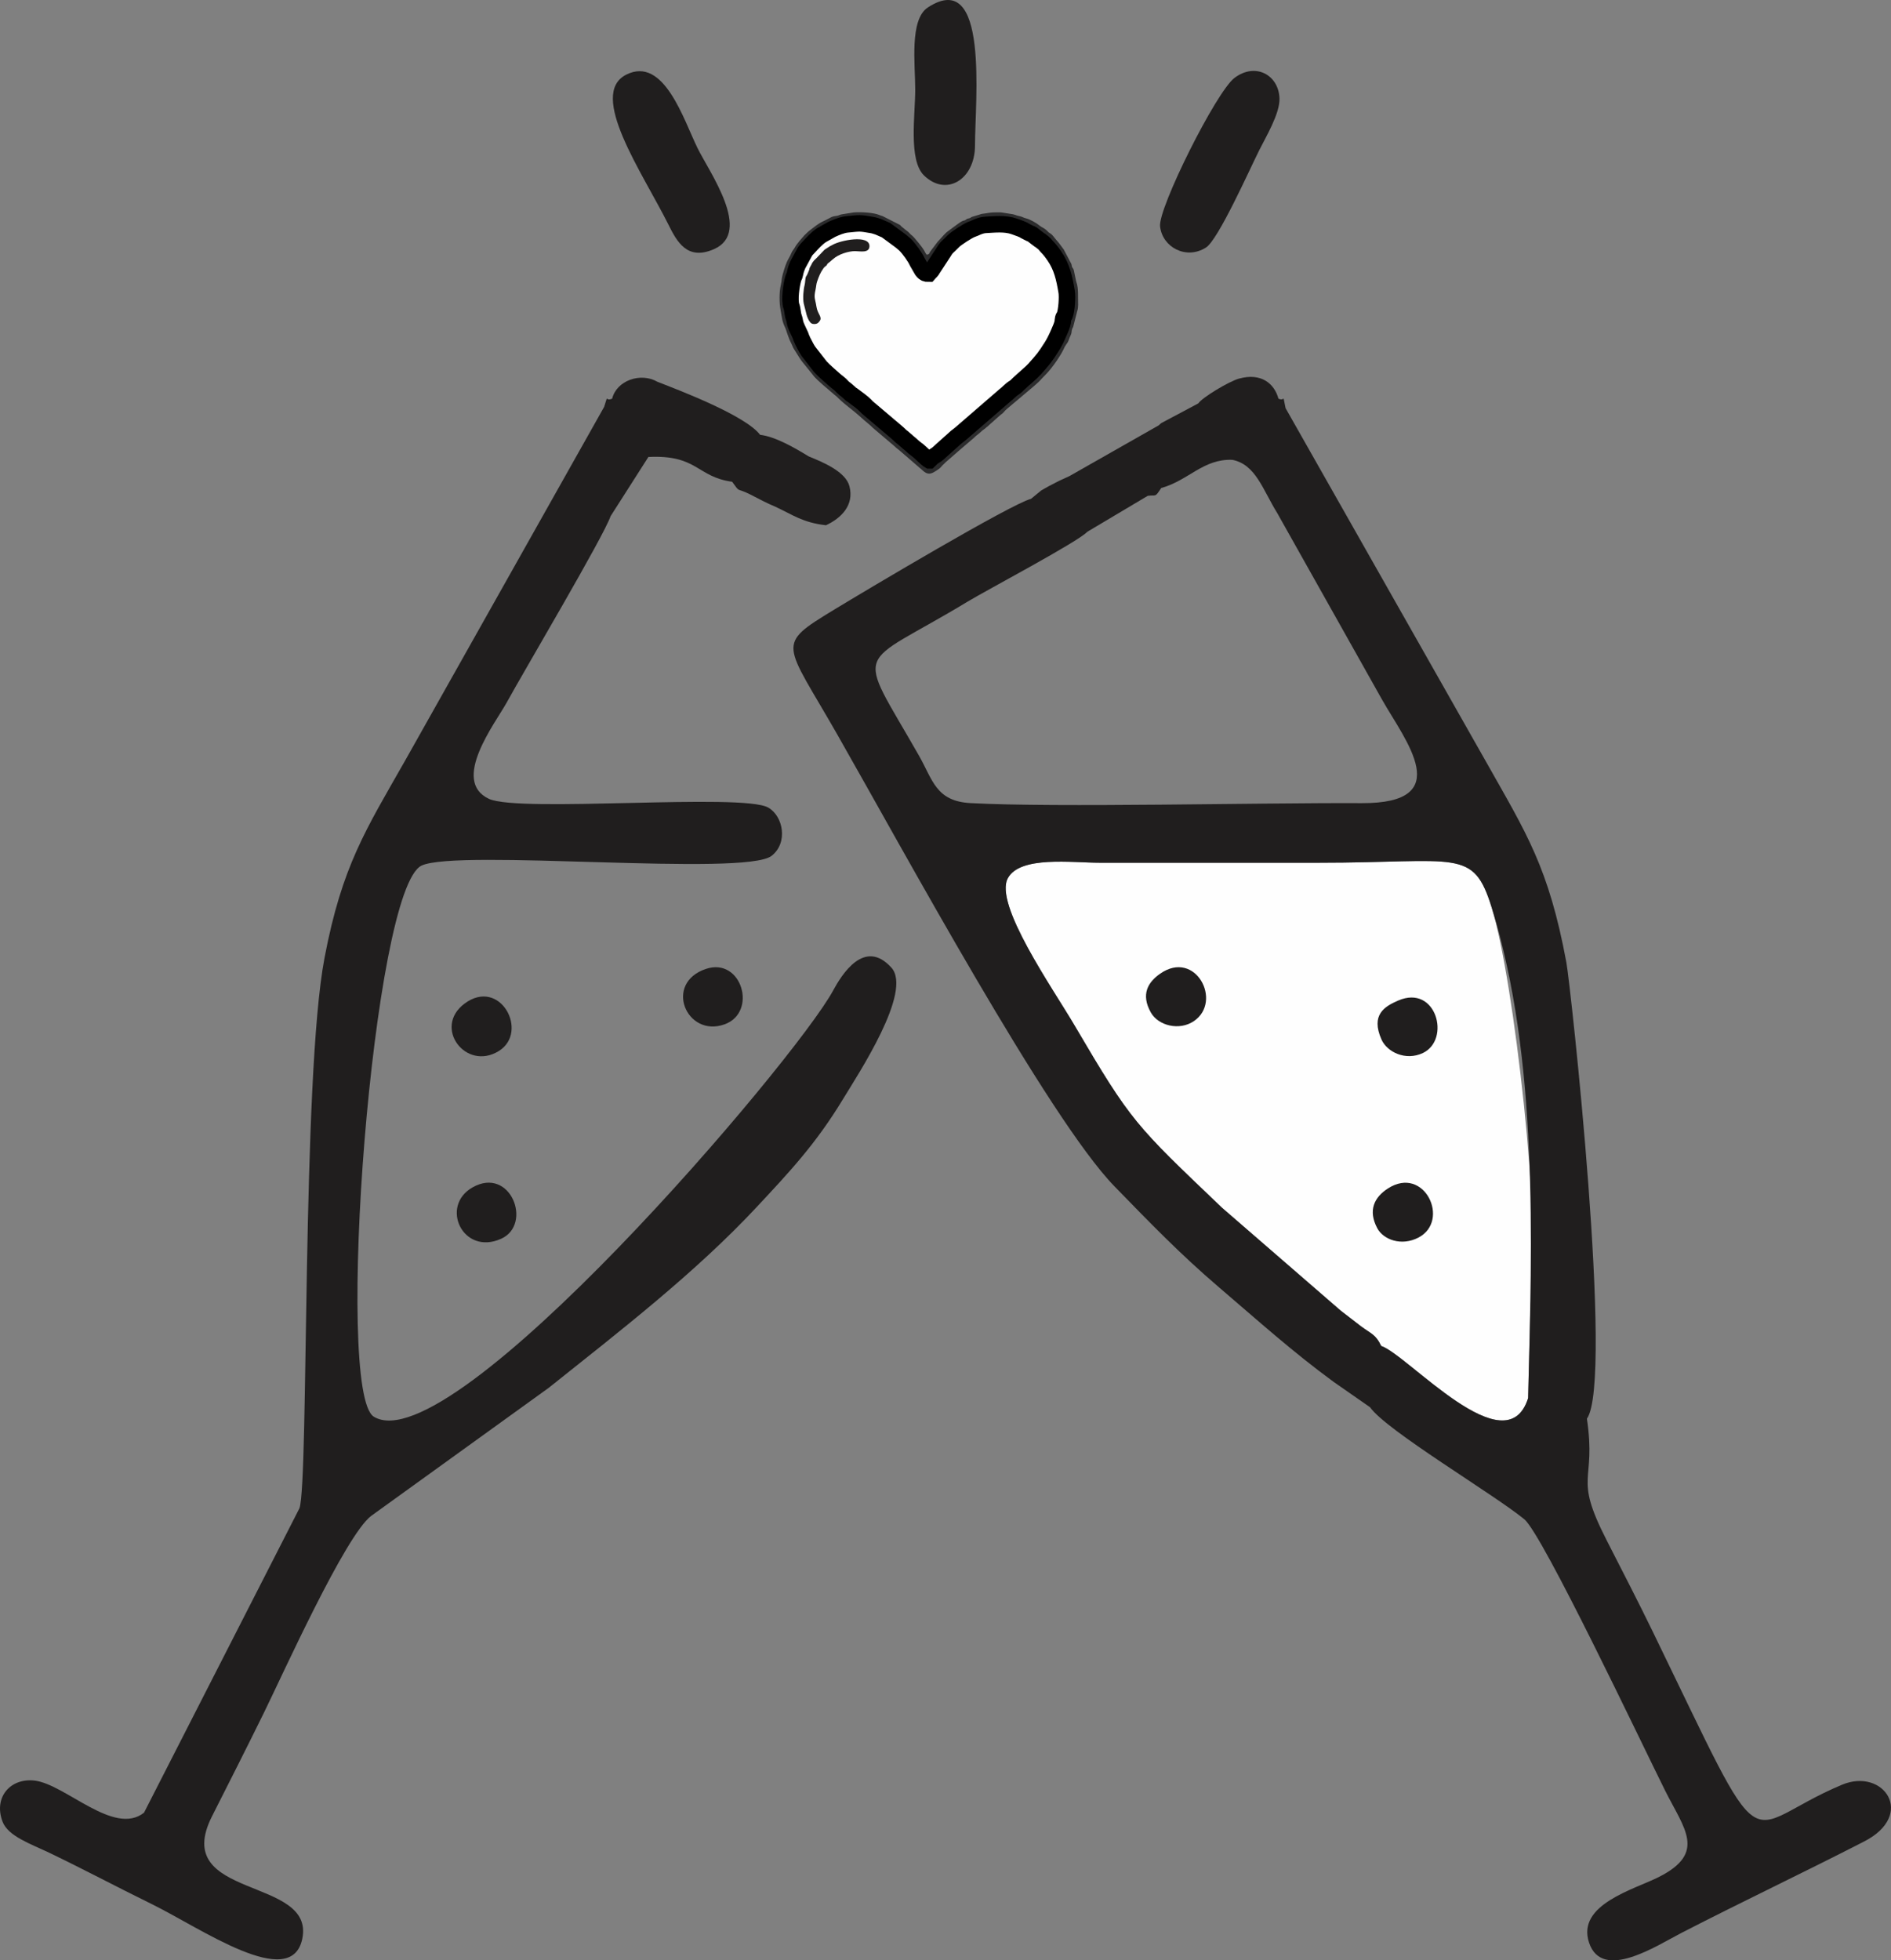 <?xml version="1.0" encoding="UTF-8"?>
<!DOCTYPE svg PUBLIC "-//W3C//DTD SVG 1.1//EN" "http://www.w3.org/Graphics/SVG/1.1/DTD/svg11.dtd">
<!-- Creator: CorelDRAW 2020 (64-Bit) -->
<svg xmlns="http://www.w3.org/2000/svg" xml:space="preserve" width="155.417mm" height="161.102mm" version="1.1" style="shape-rendering:geometricPrecision; text-rendering:geometricPrecision; image-rendering:optimizeQuality; fill-rule:evenodd; clip-rule:evenodd"
viewBox="0 0 15559.76 16128.99"
 xmlns:xlink="http://www.w3.org/1999/xlink"
 xmlns:xodm="http://www.corel.com/coreldraw/odm/2003">
 <rect x="0" y="0" width="15559.76" height="16128.99" fill="#808080" stroke="none"/>
 <defs>
  <style type="text/css">
   <![CDATA[
    .str0 {stroke:black;stroke-width:135.63;stroke-miterlimit:22.926}
    .fil4 {fill:#FEFEFE}
    .fil3 {fill:#2C2C2D}
    .fil1 {fill:#201E1E}
    .fil2 {fill:#201E1E}
    .fil0 {fill:#FEFEFE}
   ]]>
  </style>
 </defs>
 <g id="Layer_x0020_1">
  <path class="fil0" d="M11032.32 10783.91l166.6 128.54c82.37,61.22 122.05,66.92 165.89,161.53 217.54,71.73 1029.29,998.13 1209.03,429.35l19.39 -771.26c99,-616.73 -136.82,-2674.76 -318.76,-3263.86 -153.02,-495.45 -275.07,-369.72 -1425.02,-369.72 -600.42,0 -1200.85,0.04 -1801.26,0 -227.87,-0.02 -653.75,-58.95 -755.08,126.71 -116.69,213.82 369.32,906.3 546.35,1207.76 470.69,801.5 499.87,820.55 1215.62,1504.09l977.22 846.86z"/>
  <path class="fil1" d="M10973.75 11369.78l299.37 208.43c132.85,190.8 1018.93,716.2 1269.06,921.44 150.32,123.34 958.41,1830.7 1159,2232.81 156.28,313.32 342.75,510.5 -49.78,709.95 -203.78,103.54 -681.22,226.66 -576.09,541.24 107.35,321.22 556.49,24.64 757.43,-78.9 499.58,-257.44 1013.95,-500.78 1506.92,-754.25 427.15,-219.62 159.22,-609.83 -183.61,-466.03 -857.41,359.62 -581.48,745.55 -1557.9,-1262.69 -121.26,-249.4 -248.04,-494.26 -379.69,-752.2 -276.7,-542.12 -81.15,-458.63 -160.83,-996.89 222.27,-314.91 -134.11,-3566.24 -169.15,-3754.94 -145.14,-781.53 -329.64,-1062.89 -655.8,-1641.6l-1654.6 -2918.01c-28.15,-130.97 1.12,-50.98 -58.6,-78.07 -33.61,-123.74 -141.39,-215.47 -324.32,-165.05 -84.62,23.33 -306.46,158.3 -334.81,203.72l-304.21 161.94c-5.21,4.11 -15.2,12.17 -22.09,19.03l-733.26 416.85c-72.2,32.09 -103.99,47.75 -166.15,80.94 -5.61,2.99 -57.98,31.82 -67.26,38.01l-83.58 68.55c-165.07,42.56 -1351.32,748.48 -1620.48,912.19 -487.05,296.22 -410.88,261.3 24.58,1024.29 539.18,944.71 1741.52,3165.52 2282.59,3720.6 286.35,293.77 534.67,552.73 862.89,833.08 316.77,270.56 603.39,528.83 940.36,775.54zm-1418.94 -7354.52c-54.55,82.65 -37.91,53.92 -111.12,64.44l-497.36 295.8c-71.55,79.9 -833.6,482.96 -983.02,573.54 -930.59,564.12 -930.15,341.25 -402.59,1266.64 114.72,201.23 139.42,376.6 425.34,391.93 712.55,38.21 2374.06,-3.93 3217.21,0.36 785.63,4.01 358.7,-516 170.04,-849.23l-864.07 -1537.92c-119.26,-192.22 -177.18,-400.59 -370.06,-437.57 -239.71,-8.83 -359.7,169.98 -584.37,232zm1810 7058.71c-43.84,-94.61 -83.53,-100.31 -165.89,-161.53l-166.6 -128.54 -977.22 -846.86c-715.75,-683.53 -744.94,-702.59 -1215.62,-1504.09 -177.04,-301.46 -663.04,-993.95 -546.35,-1207.76 101.33,-185.66 527.2,-126.73 755.08,-126.71 600.42,0.04 1200.85,0 1801.26,0 1149.95,0 1272,-125.73 1425.02,369.72 384.14,1243.81 332.35,2723.69 299.37,4035.12 -179.75,568.78 -991.49,-357.62 -1209.03,-429.35z"/>
  <path class="fil2" d="M3468.98 7121.66c296.74,-139.08 2659.09,92.69 2880.06,-80.11 137.07,-107.19 96.24,-326.41 -27.92,-397.19 -213.15,-121.5 -2049.88,44.14 -2298.07,-71.71 -316.89,-147.92 55.28,-626.98 145.17,-790.62 146.82,-267.26 799.29,-1368.54 856.01,-1535.29l310.85 -486.89c404.91,-20.15 397.22,164.14 689.21,203.91 71.39,98.53 26.71,42.73 150.81,105.5 88.78,44.9 125.39,66.85 203.39,99.22 145.47,67.48 225.49,131.04 417.69,153.17 123.65,-57.07 234.24,-164.03 193.13,-321.56 -31.32,-120 -217.98,-197.37 -335.31,-245.07 -113.03,-69.33 -275.26,-163.62 -399.46,-177.26 -121.07,-159.62 -662.64,-365.68 -843.98,-436.05 -138.91,-80.87 -336.99,-11.26 -373.64,138.39 -65.01,27.36 -26.5,-49.7 -65.96,67.65l-1636.08 2907.45c-325.9,573.72 -520.31,868.19 -664.48,1624.72 -188.99,991.77 -128.5,4305.7 -206.38,4529.29l-1279.03 2504.9c-247.01,195.15 -647.33,-234.61 -900.72,-264.03 -197.19,-22.89 -339.29,135.53 -263.55,337.47 45.2,120.51 235.63,185.03 383.05,255.65 278.36,133.36 555.65,281.17 847.66,424.42 398.46,195.5 1142.63,719.78 1235.4,286.03 111.29,-520.33 -1092.11,-319.2 -742.09,-1010.45 148.35,-292.97 283.31,-559.47 424.79,-847.09 157.14,-319.46 670.71,-1460.63 884.5,-1623.77l1461.57 -1054.19c583.7,-465.97 1206,-945.49 1714.4,-1490.85 262.36,-281.44 481.96,-513.35 706.68,-884.47 124.22,-205.16 575.23,-885.74 397.68,-1081.75 -221.64,-244.69 -408.01,57.09 -479.71,189.43 -313.72,579.1 -3139.7,3895.55 -3778.87,3505.53 -324.81,-198.18 -10.03,-4345.38 393.22,-4534.38z"/>
  <path class="fil1" d="M5153.12 614.12c-319.3,160.83 134.82,808.43 347.06,1234.28 70,140.44 154.51,298.73 375.37,201.16 316.24,-139.71 -35.88,-628.13 -135.77,-830.52 -113.39,-229.76 -275.95,-761.44 -586.66,-604.93z"/>
  <path class="fil1" d="M10157.37 641.38c-151.31,115.01 -628.39,1071.79 -611.98,1221.16 18.9,172.07 215.14,277.37 377.52,174.31 101.33,-64.31 354.77,-633.36 438.18,-800.39 55.09,-110.31 171.56,-303.51 166.93,-427.66 -7.2,-193.37 -199.13,-297.79 -370.65,-167.42z"/>
  <path class="fil1" d="M8022.64 1195.81c0.01,-364.93 118.87,-1465.36 -387.86,-1134.59 -152.78,99.73 -104.01,467.19 -103.97,675.44 0.04,207.08 -56.58,579.66 70.62,705.26 182,179.71 421.21,37.96 421.21,-246.12z"/>
  <path class="fil1" d="M3887.88 9769.58c-271.29,154.36 -79,563.92 235.37,422.71 262.54,-117.93 77.76,-600.88 -235.37,-422.71z"/>
  <path class="fil1" d="M3821.84 8257.77c-261.77,196.07 11.35,557.56 282.35,389.82 252.2,-156.11 10.96,-609.51 -282.35,-389.82z"/>
  <path class="fil1" d="M5808.89 7971.76c-351.08,117.45 -160.04,568.23 152.75,456.23 273.99,-98.11 142.38,-554.94 -152.75,-456.23z"/>
  <path class="fil1" d="M11420.48 9778.12c-112.77,72.66 -166.1,180.13 -87.64,327.66 49.9,93.83 199.07,150.16 339.83,75.94 263.1,-138.73 48.04,-597.06 -252.19,-403.6z"/>
  <path class="fil1" d="M11505.57 8231.81c-113.25,48.78 -228.4,117.46 -138.18,321.02 45.66,103.04 198.77,178.2 340.51,111.09 231.91,-109.8 110.74,-566.94 -202.33,-432.11z"/>
  <path class="fil1" d="M9546.28 8011.03c-99.59,69.49 -161.5,169.16 -76.63,319.7 61.07,108.35 234.24,152.4 354.71,70.23 237.9,-162.26 12.32,-592.61 -278.08,-389.93z"/>
  <path class="fil3" d="M8870.48 2457.13c-0.08,-38.66 0.97,-79.71 -7.94,-117.17 -3.45,-14.49 -6.85,-18.32 -8.45,-28.41l-18.56 -89.57c-4.37,-13.65 -10.43,-16.91 -13.47,-23.61 -4.07,-9 -3.04,-17.7 -7.1,-27.73l-61.52 -116.86c-20.14,-26.31 -38.18,-54.23 -61.19,-78.79 -17.1,-18.25 -29.08,-41.98 -51.61,-55.2 -12.89,-7.58 -12.37,-8.39 -20.57,-16.67 -12.69,-12.8 -23.79,-21.71 -42.09,-31.49 -6.97,-3.72 -13.17,-7.01 -19.94,-12.51 -29.4,-23.92 -80.72,-54.37 -116.76,-62.91 -23.38,-5.55 -27.28,-13.1 -54.09,-18.23 -27.55,-5.28 -27.87,-9.75 -52.81,-15.05l-90.81 -14.49c-12.32,-1.83 -25.34,-1.25 -37.84,-1.3 -66.74,-0.25 -69.95,6.28 -127.83,12.79l-81.68 24.9c-15.11,7.99 -6.29,6.96 -24.7,12.07 -24.08,6.68 -7.67,-0.15 -24.43,11.16 -13.64,9.2 -12.58,4.13 -27.28,10.37 -18.93,8.03 -33.83,22.39 -51.38,33.5l-73.24 54.22c-13.56,9.45 -25.12,24.06 -36.94,35.71l-34.26 38.05c-3.47,3.68 -4.77,4.97 -8.08,8.39l-62.73 82.75c-7.31,14.66 -7.11,22.17 -28.09,24.65 -9.47,-11.72 -14.39,-23.01 -21.83,-36.54 -11.7,-21.31 -79.42,-105.74 -98.72,-121.23l-4.89 -3.56c-12.96,-10.65 -21.12,-23.64 -34.97,-32.98 -17.36,-11.71 -18.26,-14.92 -33.05,-26.29 -5.79,-4.46 -11.1,-8.31 -16.53,-13.76 -8.79,-8.8 -2.01,-6.11 -14.96,-13.3l-138.05 -70.04c-11.01,-3.32 -12.54,-3.16 -22.29,-7.44 -51.39,-22.55 -157.28,-27.47 -216.6,-22.54l-102.15 16.42c-21.41,5.68 -18.17,9.62 -46.06,12.87 -28.09,3.28 -38.79,11.55 -59.69,22.27 -0.89,0.46 -1.96,1.07 -2.81,1.55 -36.32,20.42 -50.61,20.79 -97.52,54.66 -7.47,5.4 -10.77,8.64 -16.79,13.13 -3.91,2.92 -2,1.22 -7.33,5.42 -42.43,33.36 -27.4,17.97 -73.11,62.87l-37.65 43.19c-0.58,0.75 -1.32,1.77 -1.88,2.53 -14.52,19.59 -26.61,31.19 -39.01,54.61 -3.19,6.02 -1.13,2.85 -4.43,7.63l-5.6 6.87c-17.55,22.26 -22.88,46.92 -37.02,69.23 -0.74,1.17 -5.35,9.49 -6.12,10.98 -4.12,8.06 -6.24,12.22 -9.96,19.84 -12.16,24.89 -39.11,109.74 -42.5,136.18 -2.85,22.21 -2.93,31.3 -7.86,51.69 -15.18,62.93 -14.64,153.56 -1.64,218.78 12.23,61.38 9.2,80.62 38.01,140.56 7.61,15.82 22.51,76.85 49.94,128.6 8.69,16.39 10.75,27.72 19.05,40.91l45.48 72.55c14.31,25.15 34.75,46.92 53.05,70.22l56.57 70.24c23.51,32.55 54.06,55.96 82.8,83.04l95.92 82.03c13.84,9.74 20.72,17.03 31.69,27.84 62.11,61.31 124.91,100.97 192.31,163.44 31.62,29.3 65.22,53.09 94.87,83.35l144.35 122.59c7.49,6.59 7.21,6.45 16.09,13.41 11.11,8.73 21.11,19.23 31.39,28.11 10.27,8.88 22.99,16.71 32.8,26.51l190.99 164.97c3.15,2.61 2.48,2.21 7.09,5.6 36.25,26.68 63.6,12.07 96.36,-8.98 50.23,-32.28 28.27,-25.26 80.01,-72.09l99.81 -86.74c0.63,-0.59 1.46,-1.53 2.09,-2.13l130.04 -111.3c15.76,-17.19 35.52,-28.76 52.68,-45.04 13.58,-12.87 17.16,-16.13 33.07,-26.78l9.13 -7.27c0.63,-0.58 1.4,-1.57 2.03,-2.17l9.45 -8.02c0.72,-0.55 1.84,-1.14 2.55,-1.67l10.97 -9.72c0.64,-0.61 1.5,-1.56 2.16,-2.17l89.75 -79.7c10.7,-10.3 22.23,-14.8 31.74,-27.02 17.23,-22.14 41.59,-38.23 62.06,-57.19l128.88 -108.62c39.62,-34.65 91.13,-73.17 124.41,-112.79l29.32 -30.07c51.24,-50.97 130.71,-164.08 157.63,-229.44l14.18 -22.13c18.29,-20.59 23.28,-50.01 35.57,-74.94 9.88,-20.03 4.34,-29.64 11.55,-49.66 5.45,-15.09 3.9,-4.63 9.21,-20.23l31.74 -124.47c0.35,-1.02 0.8,-2.1 1.14,-3.15 10.22,-32.14 6.52,-69.07 6.46,-102.1z"/>
  <path class="fil4 str0" d="M7646.98 3788.14c11.13,-10.12 23.45,-26.48 37.02,-33.56 25.53,-13.29 47.87,-35.49 69.06,-54.94l115.95 -103.88c0.68,-0.53 1.75,-1.19 2.46,-1.71 37.83,-27.82 71.55,-60.12 108.42,-91.13l286.15 -247.71c26.98,-20.04 50.24,-48.74 79.44,-65.72 13.21,-7.69 27.02,-23.45 37.7,-33.6 35.71,-33.95 103.38,-89.46 130.3,-119.79 73.29,-82.56 82.95,-93.78 141.27,-185.04 23.57,-36.85 42.1,-77.68 59.7,-118.31 9.41,-21.71 25.97,-58.03 29.74,-81.38 1.74,-10.76 1.21,-20.72 3.75,-30.83 4.42,-17.53 6.72,-11.28 12.07,-24.34 16.04,-39.09 24.13,-151.25 16.53,-196.54 -18.31,-109.04 -38.07,-203.18 -100.95,-293.83 -20.31,-29.28 -38.99,-54.55 -64.49,-79.64 -7.69,-7.56 -14.1,-19.79 -26.71,-28.86l-23.55 -18.78c-4.16,-2.92 -4.56,-2.47 -8.44,-4.8l-18.8 -14.36c-0.79,-0.56 -1.91,-1.19 -2.72,-1.73l-28.42 -22.23c-1.16,-0.85 -9.2,-7.02 -9.6,-7.27 -13.64,-8.67 -15.33,-4.41 -26.42,-11.86l-33.48 -17.27c-18.88,-13.43 -15.83,-7.6 -37.09,-18.12l-52.64 -18.94c-74.43,-25.7 -160.43,-15.6 -235.11,-11.62 -45.38,2.41 -91.14,30.11 -109.17,35.18 -29.8,8.38 -132.22,76.02 -152.79,97.37 -8.44,8.77 -10.69,9.92 -19.17,19.05 -15.16,16.32 -38.47,33.3 -51.32,53.73 -4.21,6.72 -1.57,3.66 -6.65,10.92l-93.69 143.48c-14.93,26.52 -16.47,20.88 -34.32,41.85 -24.64,0.51 -33.12,-5.11 -46.23,-18.66 -2.33,-2.41 -3.55,-3.71 -6.06,-7.14l-40.24 -69.92c-18.83,-41.94 -67.56,-109.65 -101.86,-143.69l-31.77 -27.08c-0.79,-0.63 -1.77,-1.41 -2.52,-2.07l-121.86 -89.76 -64.08 -27.85c-16.67,-4.9 -31.7,-11.04 -50.22,-14.22 -105.48,-18.09 -94.87,-16.32 -207.29,-5.25 -40.61,4 -88.59,24.27 -125.95,41.38l-81.44 45.97c-40.54,25.34 -79.17,70.12 -111.19,104.22 -14.23,15.15 -15.2,14.34 -26.6,31.67l-59.63 110.14c-22.67,52.36 -20.29,69.54 -26.89,88.41 -3.78,10.82 -4.58,5.65 -8.99,20.11 -17.37,56.89 -34.32,181.75 -16.38,231.13 11.48,31.6 8.75,62.38 20.4,93.67 6.56,17.62 5.32,23.11 10.82,44.85 10.71,42.29 38.01,80.97 50.92,122.56l11.76 26.74c19.78,35.9 22.69,47.68 46.92,84.51l98.28 126.1c0.62,0.65 1.46,1.6 2.07,2.26 33.69,36.25 73.53,68.3 109.88,101.68 28.09,25.79 43.37,30.92 70.27,61.78 6.38,7.32 21.99,18.9 31.74,26.6l27.39 24.08c0.66,0.63 1.54,1.54 2.18,2.17 11.55,11.15 2.83,4.21 15.89,12.4 10.11,6.34 10.38,7.14 17.81,12.71 31.89,23.94 66.81,47.96 94.15,75.61 7.3,7.38 3.98,6.2 14.51,15.2l241.01 204.21c18.48,14.92 31.73,32.04 51.84,45.63l45.26 39.51c32.34,24.75 29.63,28.38 66.71,56.24l12.29 8.87c24.7,20.31 69.61,67.67 93.03,81.42z"/>
  <path class="fil1" d="M7035.97 2066.26c38.52,0 118.21,19.25 118.22,-41.21 0.01,-97.22 -240.17,-47.45 -302.76,-10.88 -10.81,6.31 -13.7,6.92 -25.22,13.14l-40.82 26.71c-0.69,0.58 -1.64,1.43 -2.34,2l-64.24 67.13c-0.63,0.66 -1.48,1.58 -2.14,2.22l-17.15 16.27c-25.63,32.07 -12.39,17.29 -24.57,38.54 -28.4,49.61 0.41,3.49 -28.74,69.4 -2.81,6.37 -3.2,8.03 -6.69,14.23 -3.57,6.37 -5.62,8.03 -7.9,12.7 -6.41,13.08 -5.83,49.68 -11.28,69.89 -9.23,34.26 -16.04,108.38 -6.69,152.22l16.21 63.47c5.4,27.46 24.75,98.21 58.75,102.94 29.56,4.11 43.13,-5.23 56.34,-24.18 23.38,-33.52 -17.8,-55.08 -27.22,-118.77 -9.31,-62.93 -23.32,-67.89 -7.49,-137.38 5.28,-23.14 5.99,-47.46 12.87,-67.37 14.34,-41.46 26.94,-73.78 51.72,-108.8 7.04,-9.94 9.01,-11.32 19.31,-19.28 26.84,-20.74 -9.57,-2.94 40.36,-40 6.29,-4.67 5.27,-5.06 10.72,-9.79l12.08 -9.53c41.6,-37.59 123.41,-63.68 178.68,-63.68z"/>
 </g>
</svg>
